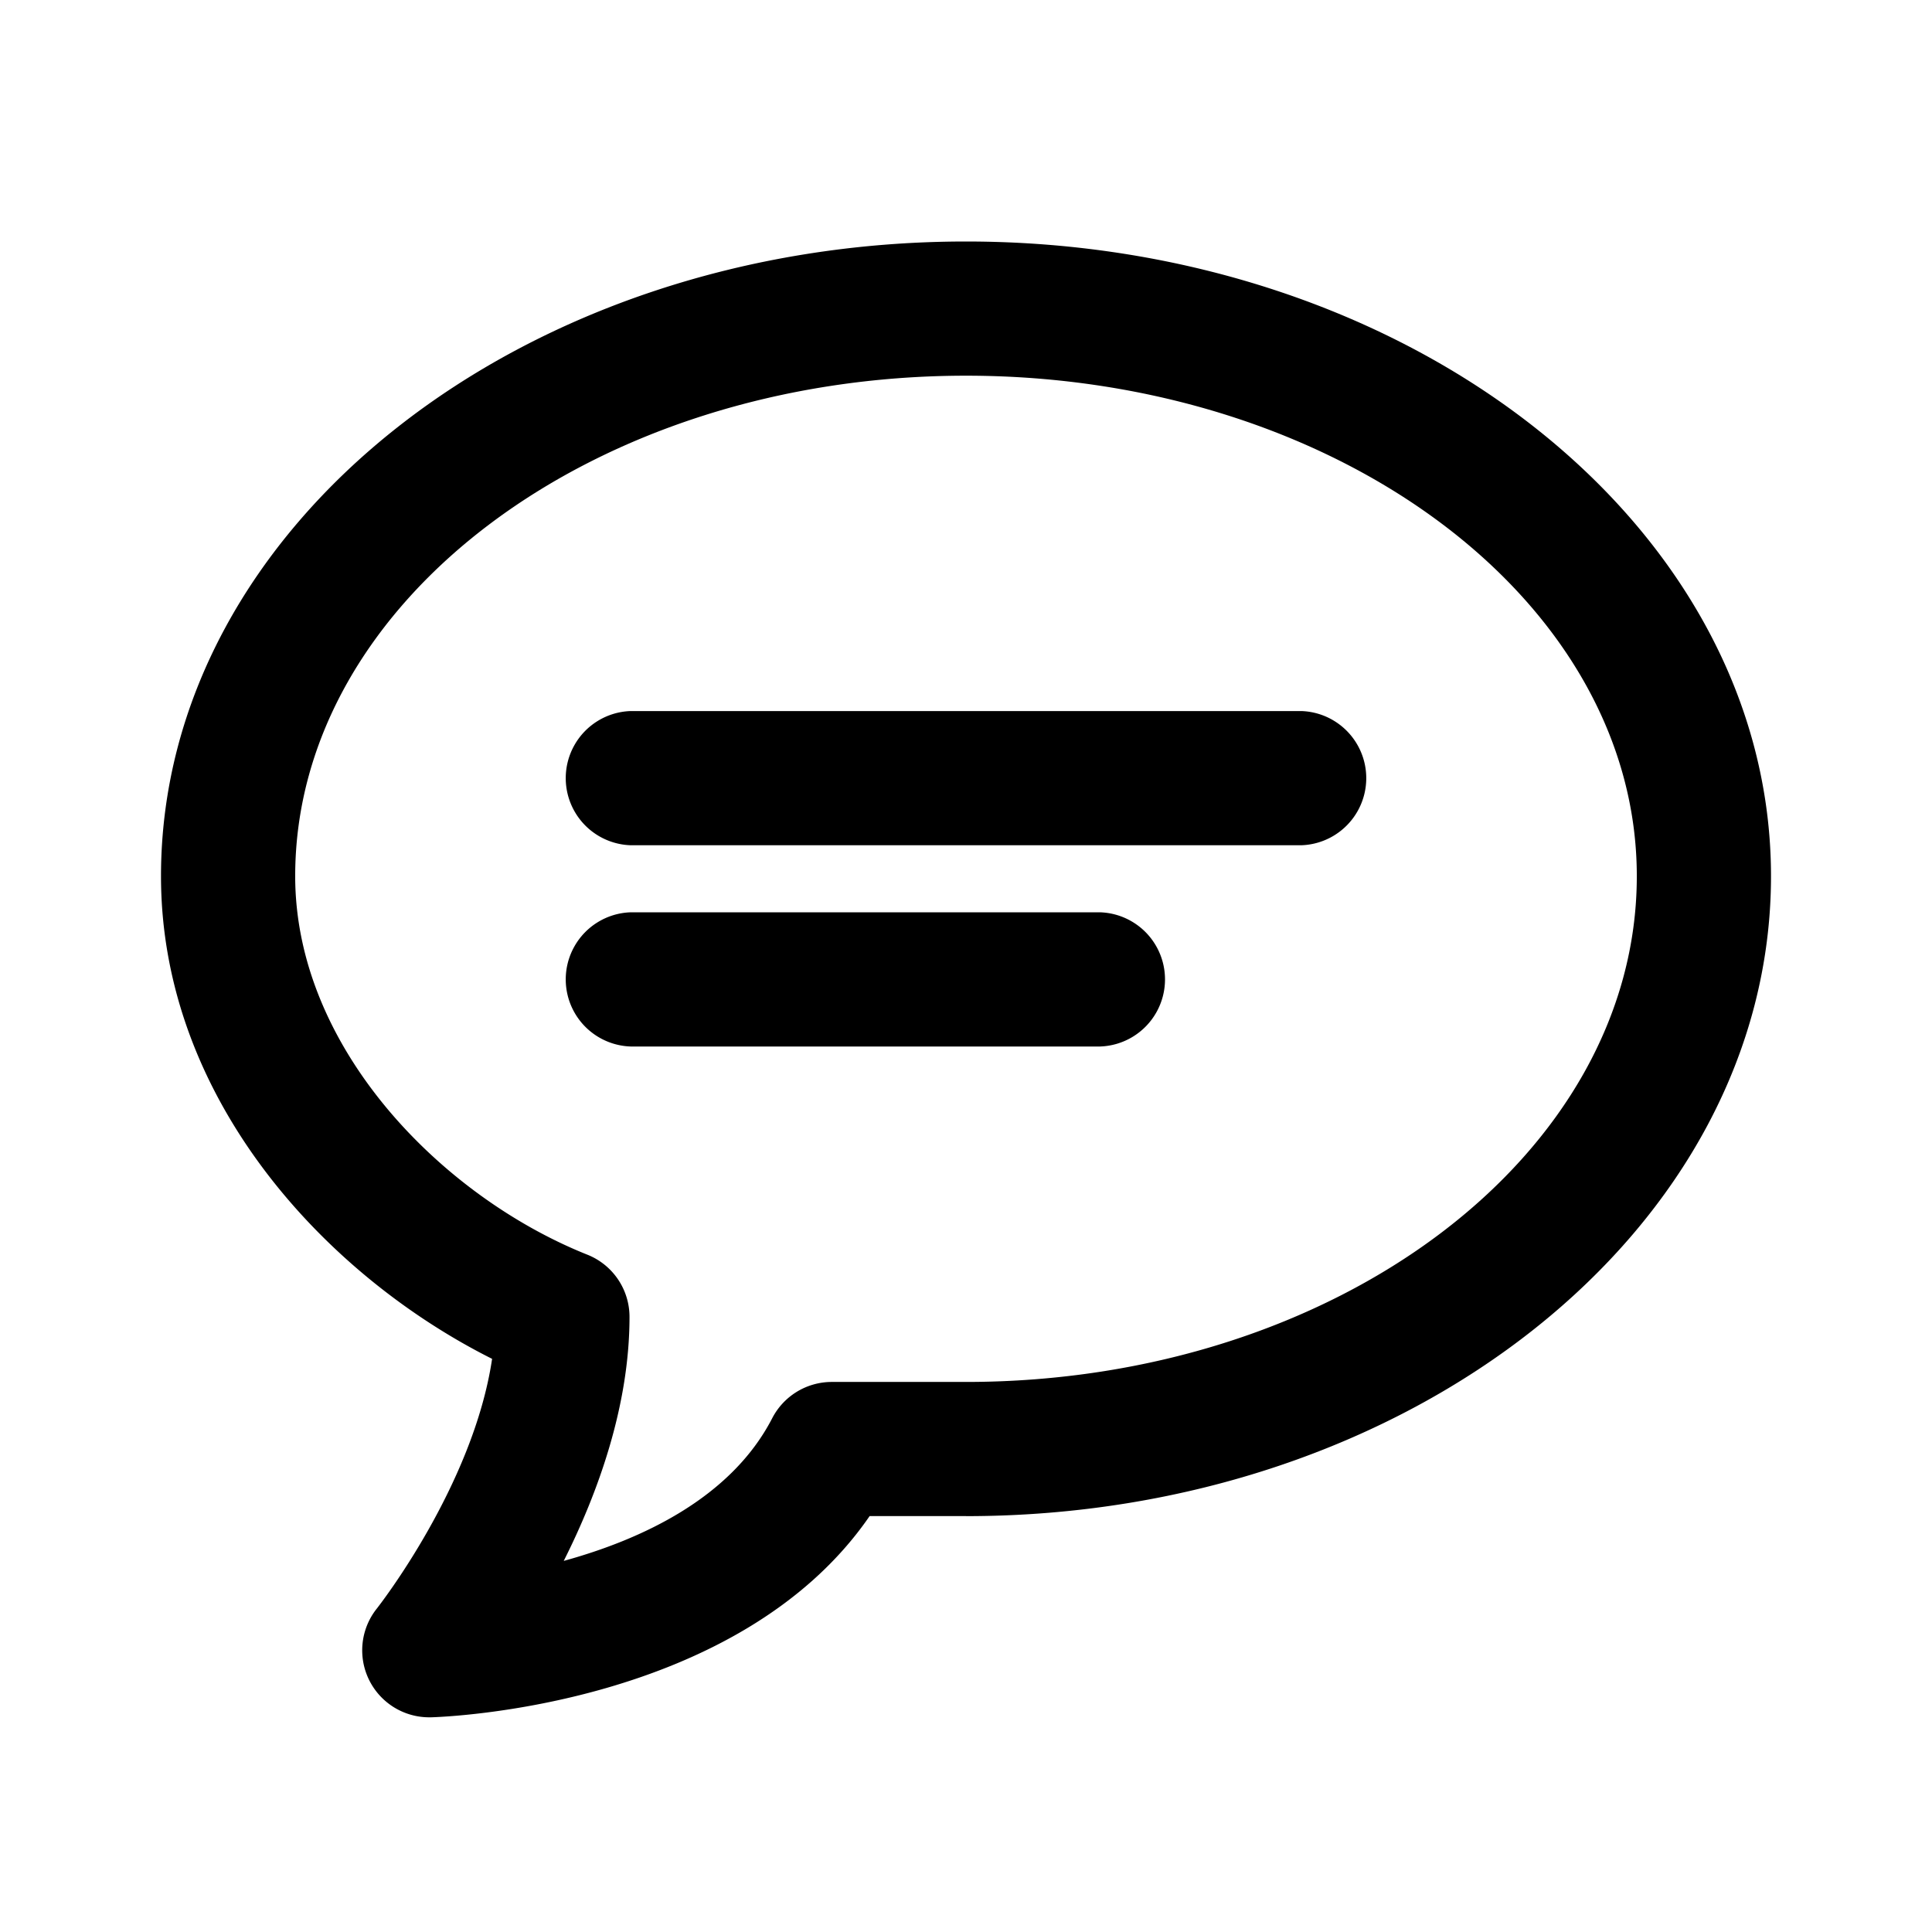 <svg xmlns="http://www.w3.org/2000/svg" fill="none" viewBox="0 0 24 24"><path fill="currentColor" fill-rule="evenodd" d="M12 18.833h-1.197c-1.63 2.37-5.284 2.495-5.448 2.5h-.022a.832.832 0 0 1-.651-1.352c.013-.017 1.197-1.524 1.431-3.101C4.038 15.84 2 13.645 2 10.884 2 6.537 6.486 3 12 3s10 3.537 10 7.884c0 4.383-4.486 7.95-10 7.95Zm0-14.166c-4.595 0-8.333 2.789-8.333 6.217 0 2.136 1.825 3.982 3.629 4.702a.832.832 0 0 1 .524.773c0 1.106-.393 2.188-.817 3.031.963-.265 2.077-.778 2.59-1.773a.833.833 0 0 1 .74-.45H12c4.595 0 8.333-2.819 8.333-6.283 0-3.428-3.738-6.217-8.333-6.217Zm4.167 5.833H7.833a.834.834 0 0 1 0-1.667h8.334a.834.834 0 0 1 0 1.667Zm-8.334.833h5.834a.834.834 0 0 1 0 1.667H7.833a.834.834 0 0 1 0-1.667Z" clip-rule="evenodd"/></svg>